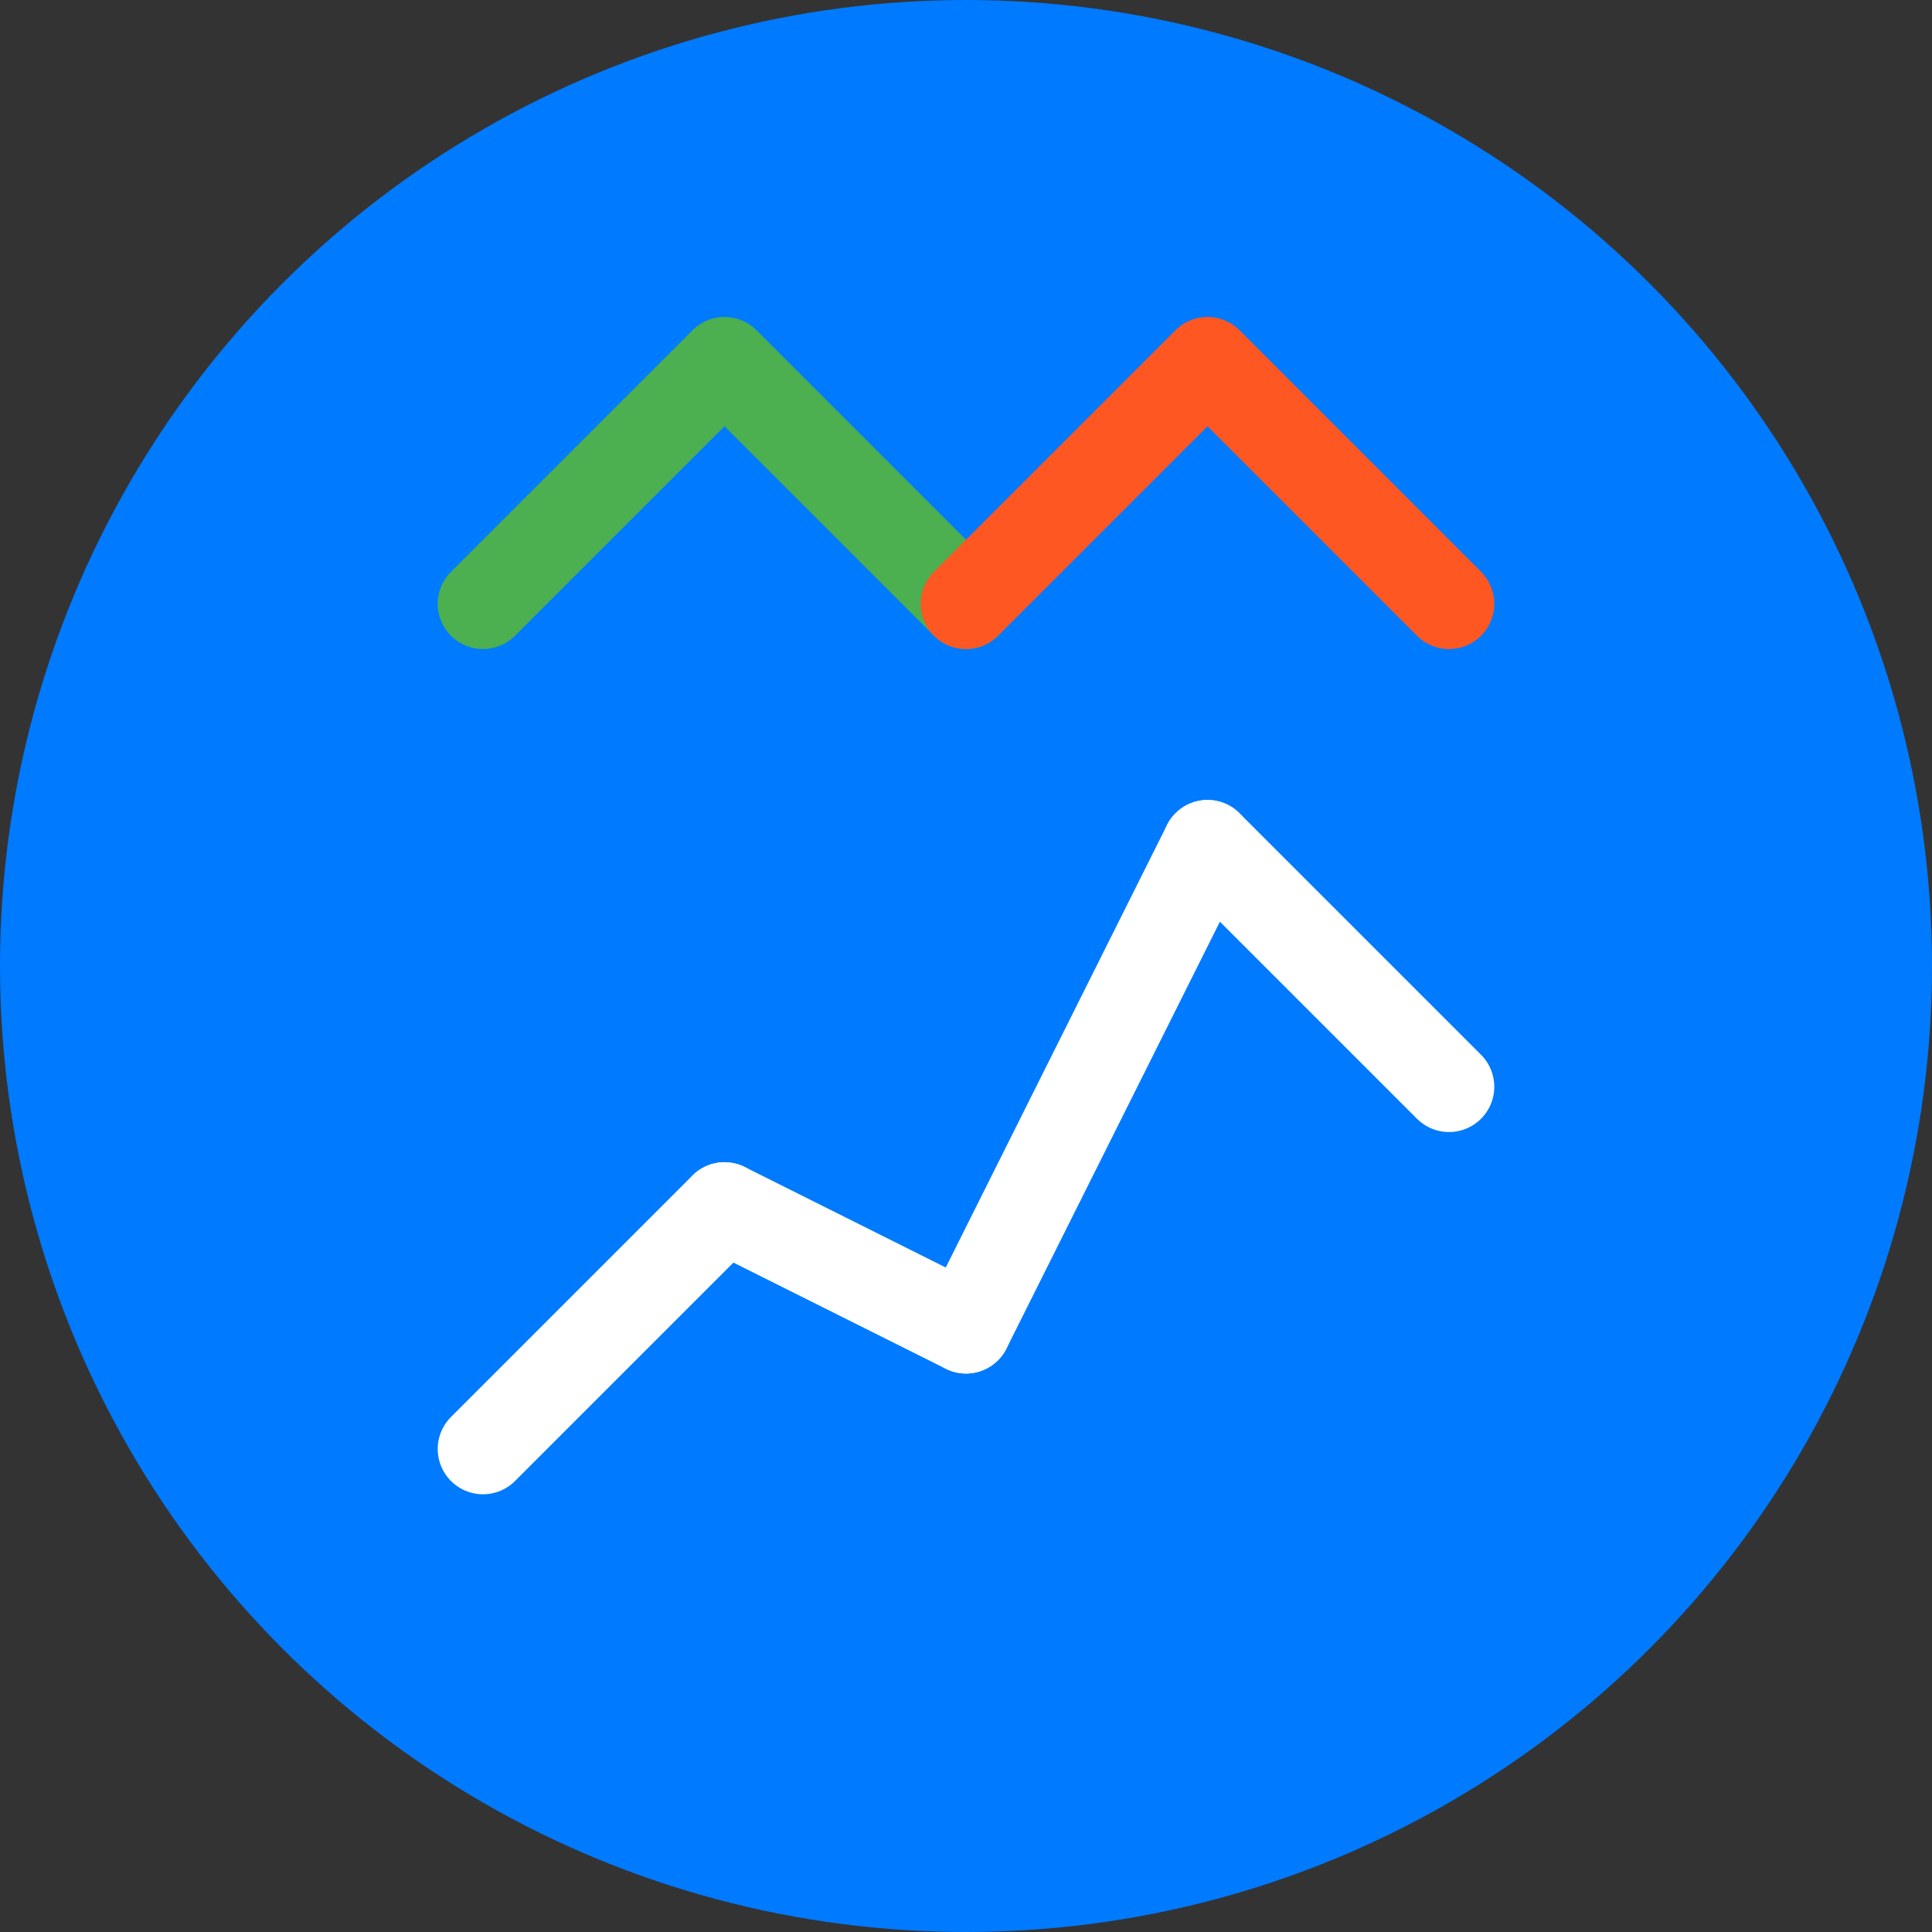 <?xml version="1.0" encoding="UTF-8" standalone="no"?>
<svg width="1024" height="1024" viewBox="0 0 1024 1024" fill="none" xmlns="http://www.w3.org/2000/svg">
  <rect x="0" y="0" width="1024" height="1024" fill="#333333" stroke="none"/>
  <!-- Background Circle -->
  <circle cx="512" cy="512" r="512" fill="#007AFF"/>
  
  <!-- Chart Lines -->
  <path d="M256 768L384 640L512 704L640 448L768 576" 
        stroke="white" 
        stroke-width="48" 
        stroke-linecap="round" 
        stroke-linejoin="round"/>
  
  <!-- Probability Dots -->
  <circle cx="384" cy="640" r="24" fill="white"/>
  <circle cx="512" cy="704" r="24" fill="white"/>
  <circle cx="640" cy="448" r="24" fill="white"/>
  
  <!-- Yes/No Indicators -->
  <path d="M256 320L384 192L512 320" 
        stroke="#4CAF50" 
        stroke-width="48" 
        stroke-linecap="round" 
        stroke-linejoin="round"/>
  <path d="M768 320L640 192L512 320" 
        stroke="#FF5722" 
        stroke-width="48" 
        stroke-linecap="round" 
        stroke-linejoin="round"/>
</svg> 